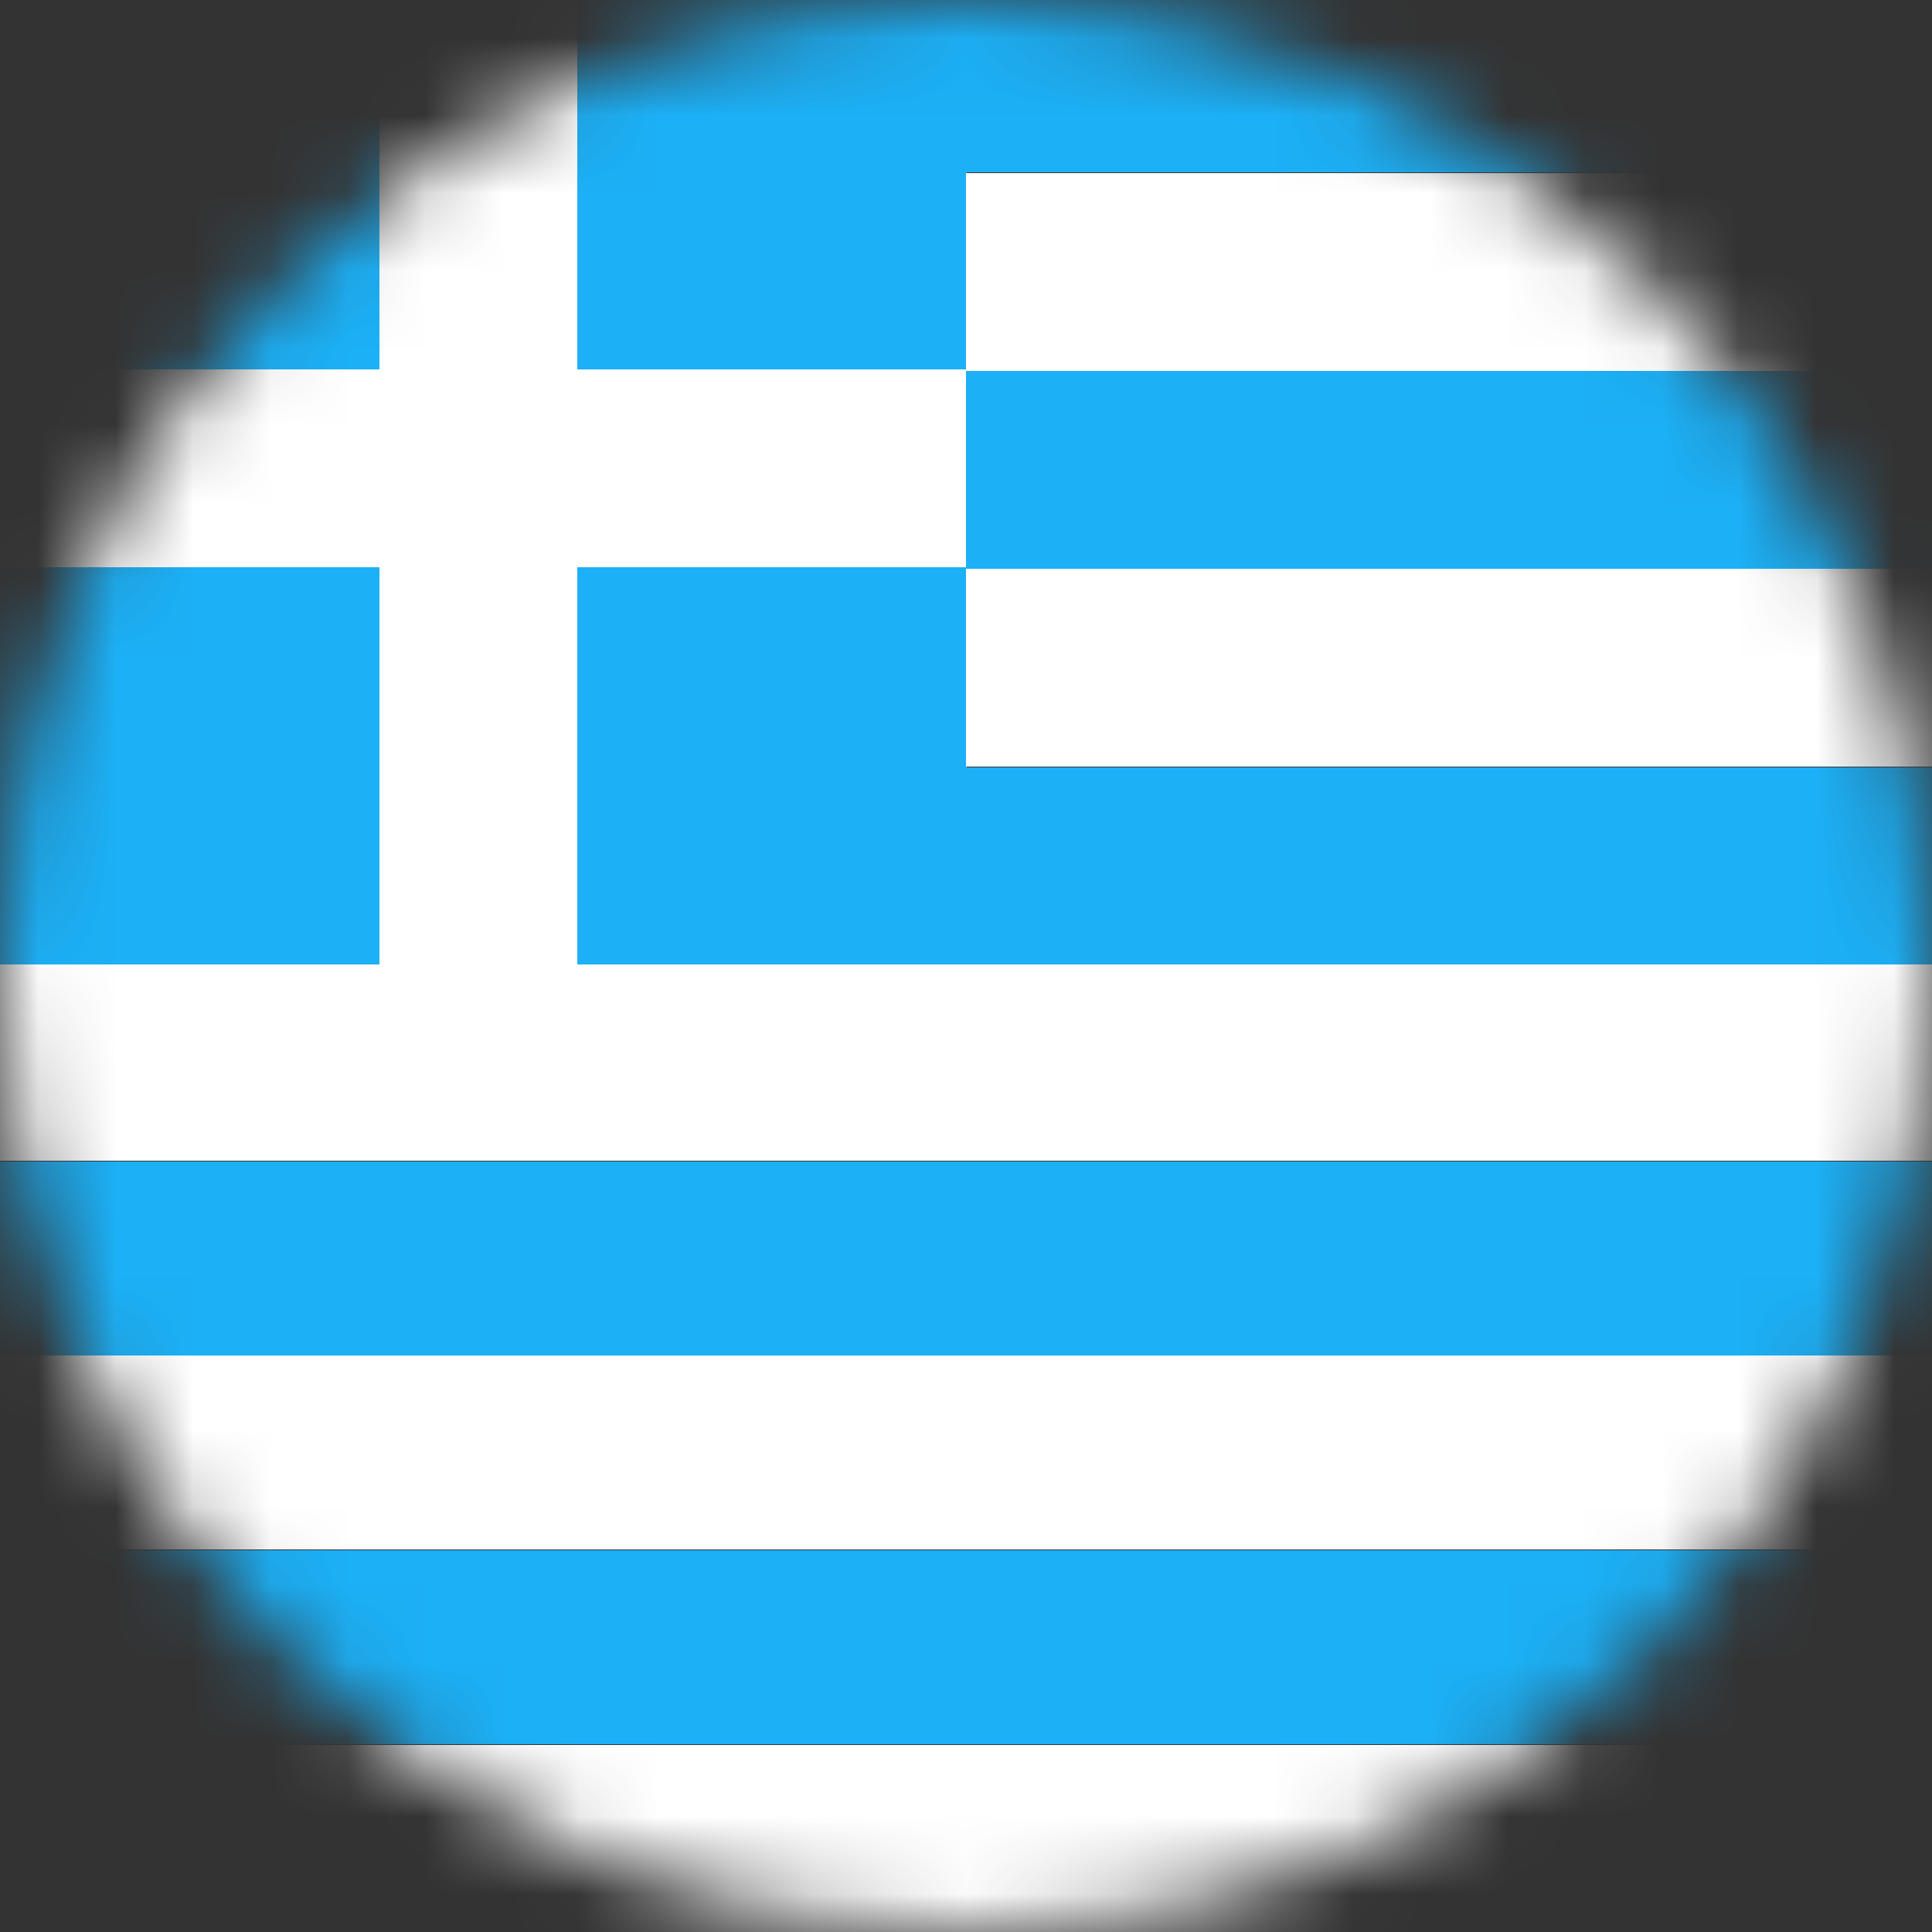 <?xml version="1.0" encoding="UTF-8"?><svg width="25px" height="25px" viewBox="0 0 25 25" version="1.1" xmlns="http://www.w3.org/2000/svg" xmlns:xlink="http://www.w3.org/1999/xlink"><rect x="0" y="0" width="25" height="25" fill="#333333" stroke="none"/><defs><circle id="path-1" cx="12.5" cy="12.5" r="12.5"/></defs><g id="Page-1" stroke="none" stroke-width="1" fill="none" fill-rule="evenodd"><g id="Artboard-2"><g id="Group-2"><mask id="mask-2" fill="white"><use xlink:href="#path-1"/></mask><g id="Mask"/><g mask="url(#mask-2)" id="flag_circle_el"><g transform="translate(-1, -1)"><g><g id="Layer_1"><g id="Group"><polygon id="Shape" fill="#1CB0F6" points="0.61 0.66 13.51 0.66 13.51 13.49 0.61 13.49"/><polygon id="Shape" fill="#1CB0F6" points="13.5 0.67 26.14 0.67 26.14 3.23 13.5 3.23"/><polygon id="Shape" fill="#FFFFFF" points="13.5 3.24 26.14 3.24 26.14 5.8 13.5 5.8"/><polygon id="Shape" fill="#FFFFFF" points="0.64 5.78 13.51 5.78 13.51 8.34 0.64 8.34"/><polygon id="Shape" fill="#FFFFFF" points="5.91 0.75 8.47 0.75 8.47 13.5 5.91 13.5"/><polygon id="Shape" fill="#1CB0F6" points="13.5 5.8 26.14 5.8 26.14 8.36 13.5 8.36"/><polygon id="Shape" fill="#FFFFFF" points="13.5 8.36 26.14 8.36 26.14 10.92 13.5 10.92"/><polygon id="Shape" fill="#1CB0F6" points="13.5 10.93 26.14 10.93 26.14 13.49 13.5 13.49"/><polygon id="Shape" fill="#FFFFFF" points="0.63 13.48 26.1 13.48 26.1 16.02 0.63 16.02"/><polygon id="Shape" fill="#1CB0F6" points="0.63 16.03 26.1 16.03 26.1 18.54 0.63 18.54"/><polygon id="Shape" fill="#FFFFFF" points="0.63 18.54 26.1 18.54 26.1 21.05 0.63 21.05"/><polygon id="Shape" fill="#1CB0F6" points="0.63 21.06 26.1 21.06 26.1 23.57 0.63 23.57"/><polygon id="Shape" fill="#FFFFFF" points="0.63 23.58 26.1 23.58 26.1 26.09 0.63 26.09"/></g></g></g></g></g></g></g></g></svg>